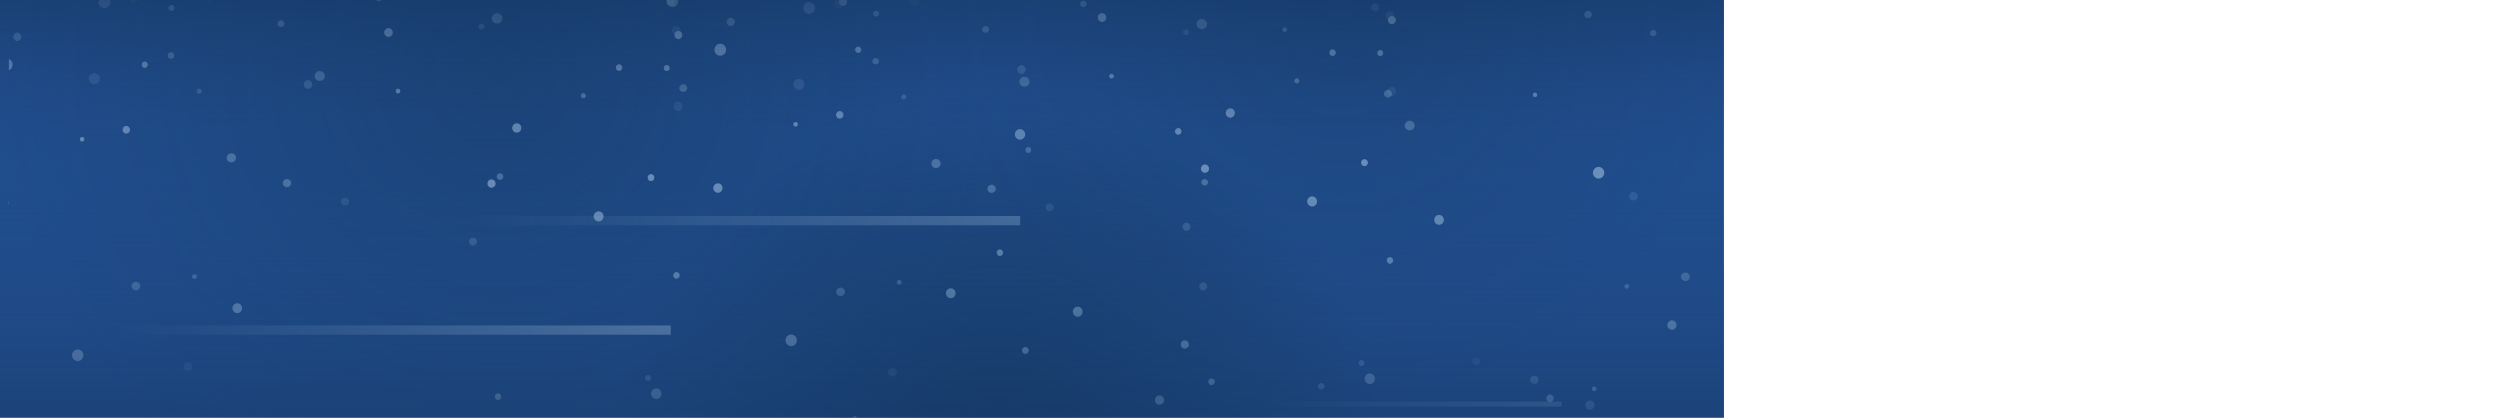 <?xml version="1.0" encoding="UTF-8" standalone="no"?>
<!-- Created with Inkscape (http://www.inkscape.org/) -->
<svg
   xmlns:dc="http://purl.org/dc/elements/1.1/"
   xmlns:cc="http://creativecommons.org/ns#"
   xmlns:rdf="http://www.w3.org/1999/02/22-rdf-syntax-ns#"
   xmlns:svg="http://www.w3.org/2000/svg"
   xmlns="http://www.w3.org/2000/svg"
   xmlns:xlink="http://www.w3.org/1999/xlink"
   xmlns:sodipodi="http://sodipodi.sourceforge.net/DTD/sodipodi-0.dtd"
   xmlns:inkscape="http://www.inkscape.org/namespaces/inkscape"
   width="808"
   height="135"
   id="svg15175"
   sodipodi:version="0.32"
   inkscape:version="0.46"
   version="1.0"
   sodipodi:docbase="/home/centos/artwork/trunk/Main/svg/templates"
   sodipodi:docname="header-bg.svg"
   inkscape:output_extension="org.inkscape.output.svg.inkscape">
  <defs
     id="defs15177">
    <linearGradient
       id="linearGradient15964">
      <stop
         style="stop-color:#15345e;stop-opacity:1;"
         offset="0"
         id="stop15966" />
      <stop
         style="stop-color:#204d8c;stop-opacity:0;"
         offset="1"
         id="stop15968" />
    </linearGradient>
    <pattern
       inkscape:collect="always"
       xlink:href="#pattern5264"
       id="pattern29813"
       patternTransform="translate(-311.665,-21.438)" />
    <pattern
       inkscape:collect="always"
       xlink:href="#pattern5264"
       id="pattern29811"
       patternTransform="translate(248.335,-21.438)" />
    <pattern
       inkscape:collect="always"
       xlink:href="#pattern3425"
       id="pattern5264"
       patternTransform="translate(-31.665,154.248)" />
    <linearGradient
       inkscape:collect="always"
       id="linearGradient6617">
      <stop
         style="stop-color:#b9d7f2;stop-opacity:1;"
         offset="0"
         id="stop6619" />
      <stop
         style="stop-color:#b9d7f2;stop-opacity:0;"
         offset="1"
         id="stop6621" />
    </linearGradient>
    <linearGradient
       id="linearGradient11002">
      <stop
         style="stop-color:#0d2c48;stop-opacity:1;"
         offset="0"
         id="stop11004" />
      <stop
         style="stop-color:#0d2c48;stop-opacity:0;"
         offset="1"
         id="stop11006" />
    </linearGradient>
    <filter
       x="-1.816"
       width="4.632"
       y="-1.816"
       height="4.632"
       id="filter10705">
      <feGaussianBlur
         stdDeviation="1.629"
         id="feGaussianBlur10707" />
    </filter>
    <filter
       x="-2.032"
       width="5.064"
       y="-2.032"
       height="5.064"
       id="filter10697">
      <feGaussianBlur
         stdDeviation="1.823"
         id="feGaussianBlur10699" />
    </filter>
    <filter
       x="-1.739"
       width="4.478"
       y="-1.739"
       height="4.478"
       id="filter10689">
      <feGaussianBlur
         stdDeviation="1.56"
         id="feGaussianBlur10691" />
    </filter>
    <filter
       x="-2.288"
       width="5.576"
       y="-2.288"
       height="5.576"
       id="filter10679">
      <feGaussianBlur
         stdDeviation="2.052"
         id="feGaussianBlur10681" />
    </filter>
    <filter
       x="-0.31"
       width="1.62"
       y="-0.31"
       height="1.62"
       id="filter10673">
      <feGaussianBlur
         stdDeviation="0.278"
         id="feGaussianBlur10675" />
    </filter>
    <filter
       x="-1.718"
       width="4.437"
       y="-1.718"
       height="4.437"
       id="filter10663">
      <feGaussianBlur
         stdDeviation="1.541"
         id="feGaussianBlur10665" />
    </filter>
    <filter
       x="-0.846"
       width="2.691"
       y="-0.846"
       height="2.691"
       id="filter10653">
      <feGaussianBlur
         stdDeviation="0.758"
         id="feGaussianBlur10655" />
    </filter>
    <filter
       x="-0.214"
       width="1.427"
       y="-0.214"
       height="1.427"
       id="filter10643">
      <feGaussianBlur
         stdDeviation="0.192"
         id="feGaussianBlur10645" />
    </filter>
    <filter
       x="-0.196"
       width="1.392"
       y="-0.196"
       height="1.392"
       id="filter10637">
      <feGaussianBlur
         stdDeviation="0.176"
         id="feGaussianBlur10639" />
    </filter>
    <filter
       x="-1.205"
       width="3.41"
       y="-1.205"
       height="3.41"
       id="filter10631">
      <feGaussianBlur
         stdDeviation="1.081"
         id="feGaussianBlur10633" />
    </filter>
    <filter
       x="-1.414"
       width="3.829"
       y="-1.414"
       height="3.829"
       id="filter10625">
      <feGaussianBlur
         stdDeviation="1.269"
         id="feGaussianBlur10627" />
    </filter>
    <filter
       x="-0.736"
       width="2.473"
       y="-0.736"
       height="2.473"
       id="filter10619">
      <feGaussianBlur
         stdDeviation="0.66"
         id="feGaussianBlur10621" />
    </filter>
    <filter
       x="-2.15"
       width="5.3"
       y="-2.15"
       height="5.3"
       id="filter10613">
      <feGaussianBlur
         stdDeviation="1.928"
         id="feGaussianBlur10615" />
    </filter>
    <filter
       x="-0.172"
       width="1.344"
       y="-0.172"
       height="1.344"
       id="filter10607">
      <feGaussianBlur
         stdDeviation="0.154"
         id="feGaussianBlur10609" />
    </filter>
    <filter
       x="-2.261"
       width="5.522"
       y="-2.261"
       height="5.522"
       id="filter10601">
      <feGaussianBlur
         stdDeviation="2.028"
         id="feGaussianBlur10603" />
    </filter>
    <filter
       x="-2.385"
       width="5.771"
       y="-2.385"
       height="5.771"
       id="filter10595">
      <feGaussianBlur
         stdDeviation="2.14"
         id="feGaussianBlur10597" />
    </filter>
    <filter
       x="-0.991"
       width="2.983"
       y="-0.991"
       height="2.983"
       id="filter10589">
      <feGaussianBlur
         stdDeviation="0.889"
         id="feGaussianBlur10591" />
    </filter>
    <filter
       x="-2.349"
       width="5.698"
       y="-2.349"
       height="5.698"
       id="filter10583">
      <feGaussianBlur
         stdDeviation="2.107"
         id="feGaussianBlur10585" />
    </filter>
    <filter
       x="-1.515"
       width="4.03"
       y="-1.515"
       height="4.03"
       id="filter10577">
      <feGaussianBlur
         stdDeviation="1.359"
         id="feGaussianBlur10579" />
    </filter>
    <filter
       x="-0.722"
       width="2.445"
       y="-0.722"
       height="2.445"
       id="filter10571">
      <feGaussianBlur
         stdDeviation="0.648"
         id="feGaussianBlur10573" />
    </filter>
    <pattern
       inkscape:collect="always"
       xlink:href="#pattern11503"
       id="pattern3425"
       patternTransform="translate(299.261,-343.878)" />
    <pattern
       inkscape:collect="always"
       xlink:href="#pattern11137"
       id="pattern11503"
       patternTransform="translate(-31.665,-21.438)" />
    <pattern
       inkscape:collect="always"
       xlink:href="#pattern10606"
       id="pattern11137"
       patternTransform="translate(-21.765,-21.438)" />
    <pattern
       inkscape:collect="always"
       xlink:href="#pattern10482"
       id="pattern10606"
       patternTransform="translate(4.235,215.148)" />
    <pattern
       patternUnits="userSpaceOnUse"
       width="420"
       height="300"
       patternTransform="translate(29.235,114.148)"
       id="pattern10482">
      <image
         xlink:href="=BGFILE="
         sodipodi:absref="=BGFILE="
         width="420"
         height="300"
         id="image10478"
         x="0"
         y="0" />
    </pattern>
    <radialGradient
       inkscape:collect="always"
       xlink:href="#linearGradient11002"
       id="radialGradient23049"
       gradientUnits="userSpaceOnUse"
       cx="658.856"
       cy="1296.416"
       fx="658.856"
       fy="1296.416"
       r="190.78" />
    <radialGradient
       inkscape:collect="always"
       xlink:href="#linearGradient11002"
       id="radialGradient23055"
       gradientUnits="userSpaceOnUse"
       cx="658.856"
       cy="1296.416"
       fx="658.856"
       fy="1296.416"
       r="190.78" />
    <radialGradient
       inkscape:collect="always"
       xlink:href="#linearGradient11002"
       id="radialGradient23059"
       gradientUnits="userSpaceOnUse"
       cx="658.856"
       cy="1296.416"
       fx="658.856"
       fy="1296.416"
       r="190.78" />
    <clipPath
       clipPathUnits="userSpaceOnUse"
       id="clipPath14385">
      <rect
         transform="matrix(0,-1,1,0,0,0)"
         style="fill:#204d8c;fill-opacity:1;stroke:none;stroke-width:5;stroke-miterlimit:4;stroke-dasharray:none;stroke-opacity:1"
         id="rect14387"
         width="1091.726"
         height="360.958"
         x="-1725.23"
         y="172.924"
         inkscape:export-xdpi="90"
         inkscape:export-ydpi="90"
         ry="0"
         inkscape:label="#rect7938" />
    </clipPath>
    <clipPath
       clipPathUnits="userSpaceOnUse"
       id="clipPath14393">
      <rect
         style="fill:#204d8c;fill-opacity:1;stroke:none;stroke-width:5;stroke-miterlimit:4;stroke-dasharray:none;stroke-opacity:1"
         id="rect14395"
         width="1091.726"
         height="360.958"
         x="-494.515"
         y="1135.984"
         inkscape:export-xdpi="90"
         inkscape:export-ydpi="90"
         ry="0"
         inkscape:label="#rect7938" />
    </clipPath>
    <clipPath
       clipPathUnits="userSpaceOnUse"
       id="clipPath14397">
      <rect
         transform="matrix(0,1,-1,0,0,0)"
         style="fill:#204d8c;fill-opacity:1;stroke:none;stroke-width:5;stroke-miterlimit:4;stroke-dasharray:none;stroke-opacity:1"
         id="rect14399"
         width="1091.726"
         height="360.958"
         x="1122.306"
         y="-533.481"
         inkscape:export-xdpi="90"
         inkscape:export-ydpi="90"
         ry="0"
         inkscape:label="#rect7938" />
    </clipPath>
    <clipPath
       clipPathUnits="userSpaceOnUse"
       id="clipPath14401">
      <rect
         transform="scale(-1,1)"
         style="fill:#204d8c;fill-opacity:1;stroke:none;stroke-width:5;stroke-miterlimit:4;stroke-dasharray:none;stroke-opacity:1"
         id="rect14403"
         width="842.404"
         height="278.525"
         x="-853.891"
         y="1289.726"
         inkscape:export-xdpi="90"
         inkscape:export-ydpi="90"
         ry="0"
         inkscape:label="#rect7938" />
    </clipPath>
    <clipPath
       clipPathUnits="userSpaceOnUse"
       id="clipPath14405">
      <rect
         transform="scale(-1,1)"
         style="fill:#204d8c;fill-opacity:1;stroke:none;stroke-width:5;stroke-miterlimit:4;stroke-dasharray:none;stroke-opacity:1"
         id="rect14407"
         width="842.404"
         height="278.525"
         x="-1020.13"
         y="1060.012"
         inkscape:export-xdpi="90"
         inkscape:export-ydpi="90"
         ry="0"
         inkscape:label="#rect7938" />
    </clipPath>
    <clipPath
       clipPathUnits="userSpaceOnUse"
       id="clipPath14409">
      <rect
         transform="scale(-1,1)"
         style="fill:#204d8c;fill-opacity:1;stroke:none;stroke-width:5;stroke-miterlimit:4;stroke-dasharray:none;stroke-opacity:1"
         id="rect14411"
         width="661.889"
         height="218.841"
         x="-1133.309"
         y="1268.355"
         inkscape:export-xdpi="90"
         inkscape:export-ydpi="90"
         ry="0"
         inkscape:label="#rect7938" />
    </clipPath>
    <clipPath
       clipPathUnits="userSpaceOnUse"
       id="clipPath14413">
      <rect
         style="fill:#204d8c;fill-opacity:1;stroke:none;stroke-width:5;stroke-miterlimit:4;stroke-dasharray:none;stroke-opacity:1"
         id="rect14415"
         width="560"
         height="185.153"
         x="-562.828"
         y="-0.586"
         inkscape:export-xdpi="90"
         inkscape:export-ydpi="90"
         ry="0"
         inkscape:label="#rect7938" />
    </clipPath>
    <linearGradient
       inkscape:collect="always"
       xlink:href="#linearGradient15964"
       id="linearGradient15970"
       x1="-401.608"
       y1="-0.433"
       x2="-401.608"
       y2="184.567"
       gradientUnits="userSpaceOnUse" />
    <linearGradient
       inkscape:collect="always"
       xlink:href="#linearGradient15964"
       id="linearGradient15974"
       gradientUnits="userSpaceOnUse"
       x1="-401.608"
       y1="-0.433"
       x2="-401.608"
       y2="184.567" />
    <linearGradient
       inkscape:collect="always"
       xlink:href="#linearGradient6617"
       id="linearGradient17471"
       x1="142.343"
       y1="71.314"
       x2="323.225"
       y2="71.314"
       gradientUnits="userSpaceOnUse"
       gradientTransform="matrix(-1,0,0,1,473.569,0)" />
    <linearGradient
       inkscape:collect="always"
       xlink:href="#linearGradient6617"
       id="linearGradient17475"
       gradientUnits="userSpaceOnUse"
       gradientTransform="matrix(-0.539,0,0,0.539,582.172,92.195)"
       x1="142.343"
       y1="71.314"
       x2="323.225"
       y2="71.314" />
    <linearGradient
       inkscape:collect="always"
       xlink:href="#linearGradient6617"
       id="linearGradient17480"
       gradientUnits="userSpaceOnUse"
       gradientTransform="matrix(-1,0,0,1,360.627,35.373)"
       x1="142.343"
       y1="71.314"
       x2="323.225"
       y2="71.314" />
  </defs>
  <sodipodi:namedview
     id="base"
     pagecolor="#ffffff"
     bordercolor="#666666"
     borderopacity="1.0"
     inkscape:pageopacity="0.0"
     inkscape:pageshadow="2"
     inkscape:zoom="0.45535714"
     inkscape:cx="256.70109"
     inkscape:cy="116.59632"
     inkscape:document-units="px"
     inkscape:current-layer="layer1"
     inkscape:window-width="858"
     inkscape:window-height="712"
     inkscape:window-x="103"
     inkscape:window-y="25"
     showguides="false"
     inkscape:guide-bbox="true"
     showgrid="false">
    <sodipodi:guide
       orientation="horizontal"
       position="8.038"
       id="guide12910" />
    <sodipodi:guide
       orientation="vertical"
       position="449.767,-123.197"
       id="guide12848" />
    <sodipodi:guide
       orientation="1,0"
       position="279,60"
       id="guide4149" />
    <sodipodi:guide
       orientation="0,1"
       position="145,134"
       id="guide5079" />
    <sodipodi:guide
       orientation="1,0"
       position="-1,100"
       id="guide5081" />
  </sodipodi:namedview>
  <g
     inkscape:label="Layer 1"
     inkscape:groupmode="layer"
     id="layer1">
    <rect
       inkscape:label="#rect7938"
       ry="0"
       inkscape:export-ydpi="90"
       inkscape:export-xdpi="90"
       y="-0.433"
       x="-560"
       height="185"
       width="560"
       id="CENTOSARTWORK"
       style="fill:#204d8c;fill-opacity:1;stroke:none;stroke-width:5;stroke-miterlimit:4;stroke-dasharray:none;stroke-opacity:1"
       transform="matrix(-1,0,0,1,-2.828,0)"
       clip-path="url(#clipPath14413)" />
    <rect
       style="fill:url(#pattern29813);fill-opacity:1;fill-rule:nonzero;stroke:none;stroke-width:20;stroke-linecap:butt;stroke-linejoin:miter;marker:none;marker-start:none;marker-mid:none;marker-end:none;stroke-miterlimit:4;stroke-dasharray:none;stroke-dashoffset:0;stroke-opacity:1;visibility:visible;display:inline;overflow:visible;enable-background:accumulate"
       id="rect9693"
       width="280"
       height="185.153"
       x="-280"
       y="-0.586"
       inkscape:label="#rect9693"
       transform="scale(-1,1)" />
    <rect
       inkscape:label="#rect9693"
       y="-0.586"
       x="280"
       height="185.153"
       width="280"
       id="rect29809"
       style="fill:url(#pattern29811);fill-opacity:1;fill-rule:nonzero;stroke:none;stroke-width:20;stroke-linecap:butt;stroke-linejoin:miter;marker:none;marker-start:none;marker-mid:none;marker-end:none;stroke-miterlimit:4;stroke-dasharray:none;stroke-dashoffset:0;stroke-opacity:1;visibility:visible;display:inline;overflow:visible;enable-background:accumulate" />
    <path
       sodipodi:type="arc"
       style="opacity:0.3;fill:url(#radialGradient23049);fill-opacity:1;stroke:none;stroke-width:0.567;stroke-linecap:square;stroke-miterlimit:4;stroke-dasharray:none;stroke-dashoffset:0;stroke-opacity:1"
       id="path11000"
       sodipodi:cx="658.85614"
       sodipodi:cy="1296.416"
       sodipodi:rx="190.77989"
       sodipodi:ry="190.77989"
       d="M 849.636,1296.416 A 190.78,190.78 0 1 1 468.076,1296.416 A 190.78,190.78 0 1 1 849.636,1296.416 z"
       transform="matrix(0.846,0,0,0.846,-396.022,-1073.695)"
       clip-path="url(#clipPath14409)" />
    <path
       clip-path="url(#clipPath14405)"
       transform="matrix(0.665,0,0,0.665,-115.317,-705.244)"
       d="M 849.636,1296.416 A 190.78,190.78 0 1 1 468.076,1296.416 A 190.78,190.78 0 1 1 849.636,1296.416 z"
       sodipodi:ry="190.77989"
       sodipodi:rx="190.77989"
       sodipodi:cy="1296.416"
       sodipodi:cx="658.85614"
       id="path23053"
       style="opacity:0.787;fill:url(#radialGradient23055);fill-opacity:1;stroke:none;stroke-width:0.567;stroke-linecap:square;stroke-miterlimit:4;stroke-dasharray:none;stroke-dashoffset:0;stroke-opacity:1"
       sodipodi:type="arc" />
    <path
       sodipodi:type="arc"
       style="opacity:0.2;fill:url(#radialGradient23059);fill-opacity:1;stroke:none;stroke-width:0.567;stroke-linecap:square;stroke-miterlimit:4;stroke-dasharray:none;stroke-dashoffset:0;stroke-opacity:1"
       id="path23057"
       sodipodi:cx="658.85614"
       sodipodi:cy="1296.416"
       sodipodi:rx="190.77989"
       sodipodi:ry="190.77989"
       d="M 849.636,1296.416 A 190.78,190.78 0 1 1 468.076,1296.416 A 190.78,190.78 0 1 1 849.636,1296.416 z"
       transform="matrix(0.665,0,0,0.665,-4.807,-857.949)"
       clip-path="url(#clipPath14401)" />
    <g
       style="opacity:0.3"
       transform="matrix(3.072,0,0,3.072,-423.925,-184.014)"
       id="g29815" />
    <g
       transform="matrix(0,-0.513,-0.513,0,1138.515,273.062)"
       id="g14684"
       style="opacity:0.3;display:inline"
       clip-path="url(#clipPath14397)">
      <path
         sodipodi:type="arc"
         style="opacity:1;fill:#b9d7f2;fill-opacity:1;stroke:#b9d7f2;stroke-width:5;stroke-linecap:square;stroke-miterlimit:4;stroke-dasharray:none;stroke-dashoffset:0;stroke-opacity:1;display:inline"
         id="path14686"
         sodipodi:cx="166.8772"
         sodipodi:cy="1190.932"
         sodipodi:rx="16.970562"
         sodipodi:ry="14.142136"
         d="M 183.848,1190.932 A 16.971,14.142 0 1 1 149.907,1190.932 A 16.971,14.142 0 1 1 183.848,1190.932 z"
         transform="matrix(0.127,0,0,0.152,154.084,978.052)"
         inkscape:tile-cx="175.2513"
         inkscape:tile-cy="1239.3277"
         inkscape:tile-w="4.3052449"
         inkscape:tile-h="4.3052451"
         inkscape:tile-x0="173.09868"
         inkscape:tile-y0="1237.1751" />
      <use
         height="1536"
         width="2048"
         x="0"
         y="0"
         inkscape:tiled-clone-of="#path8625"
         xlink:href="#path8625"
         transform="matrix(1.059,0,0,1.059,-8.985,-71.368)"
         id="use14688"
         style="opacity:0.221;filter:url(#filter10571)" />
      <use
         height="1536"
         width="2048"
         x="0"
         y="0"
         inkscape:tiled-clone-of="#path8625"
         xlink:href="#path8625"
         transform="matrix(1.469,0,0,1.469,-78.411,-564.993)"
         id="use14690"
         style="opacity:0.714;filter:url(#filter10577)" />
      <use
         height="1536"
         width="2048"
         x="0"
         y="0"
         inkscape:tiled-clone-of="#path8625"
         xlink:href="#path8625"
         transform="matrix(1.137,0,0,1.137,-23.896,-113.866)"
         id="use14692"
         style="opacity:0.217;filter:url(#filter10583)" />
      <use
         height="1536"
         width="2048"
         x="0"
         y="0"
         inkscape:tiled-clone-of="#path8625"
         xlink:href="#path8625"
         transform="matrix(0.807,0,0,0.807,35.032,375.135)"
         id="use14694"
         style="filter:url(#filter10589)" />
      <use
         height="1536"
         width="2048"
         x="0"
         y="0"
         inkscape:tiled-clone-of="#path8625"
         xlink:href="#path8625"
         transform="matrix(0.993,0,0,0.993,4.639,343.292)"
         id="use14696"
         style="opacity:0.486;filter:url(#filter10595)" />
      <use
         height="1536"
         width="2048"
         x="0"
         y="0"
         inkscape:tiled-clone-of="#path8625"
         xlink:href="#path8625"
         transform="matrix(0.741,0,0,0.741,52.745,321.009)"
         id="use14698"
         style="opacity:0.943;filter:url(#filter10601)" />
      <use
         height="1536"
         width="2048"
         x="0"
         y="0"
         inkscape:tiled-clone-of="#path8625"
         xlink:href="#path8625"
         transform="matrix(0.805,0,0,0.805,71.531,246.538)"
         id="use14700"
         style="filter:url(#filter10607)" />
      <use
         height="1536"
         width="2048"
         x="0"
         y="0"
         inkscape:tiled-clone-of="#path8625"
         xlink:href="#path8625"
         transform="matrix(0.848,0,0,0.848,43.887,266.004)"
         id="use14702"
         style="filter:url(#filter10613)" />
      <use
         height="1536"
         width="2048"
         x="0"
         y="0"
         inkscape:tiled-clone-of="#path8625"
         xlink:href="#path8625"
         transform="matrix(0.73,0,0,0.73,66.463,529.093)"
         id="use14704"
         style="opacity:0.547;filter:url(#filter10619)" />
      <use
         height="1536"
         width="2048"
         x="0"
         y="0"
         inkscape:tiled-clone-of="#path8625"
         xlink:href="#path8625"
         transform="matrix(1.307,0,0,1.307,-39.886,-129.855)"
         id="use14706"
         style="opacity:0.915;filter:url(#filter10625)" />
      <use
         height="1536"
         width="2048"
         x="0"
         y="0"
         inkscape:tiled-clone-of="#path8625"
         xlink:href="#path8625"
         transform="matrix(1.375,0,0,1.375,-13.83,-462.467)"
         id="use14708"
         style="opacity:0.484;filter:url(#filter10631)" />
      <use
         height="1536"
         width="2048"
         x="0"
         y="0"
         inkscape:tiled-clone-of="#path8625"
         xlink:href="#path8625"
         transform="matrix(0.624,0,0,0.624,125.755,474.086)"
         id="use14710"
         style="opacity:0.723;filter:url(#filter10637)" />
      <use
         height="1536"
         width="2048"
         x="0"
         y="0"
         inkscape:tiled-clone-of="#path8625"
         xlink:href="#path8625"
         transform="matrix(1.154,0,0,1.154,74.814,-119.946)"
         id="use14712"
         style="filter:url(#filter10643)" />
      <use
         height="1536"
         width="2048"
         x="0"
         y="0"
         inkscape:tiled-clone-of="#path8625"
         xlink:href="#path8625"
         transform="matrix(1.247,0,0,1.247,6.947,-172.03)"
         id="use14714" />
      <use
         height="1536"
         width="2048"
         style="opacity:0.825"
         x="0"
         y="0"
         inkscape:tiled-clone-of="#path8625"
         xlink:href="#path8625"
         transform="matrix(0.967,0,0,0.967,63.634,381.497)"
         id="use14716" />
      <use
         height="1536"
         width="2048"
         x="0"
         y="0"
         inkscape:tiled-clone-of="#path8625"
         xlink:href="#path8625"
         transform="matrix(0.581,0,0,0.581,250.062,520.984)"
         id="use14718"
         style="filter:url(#filter10653)" />
      <use
         height="1536"
         width="2048"
         style="opacity:0.537"
         x="0"
         y="0"
         inkscape:tiled-clone-of="#path8625"
         xlink:href="#path8625"
         transform="matrix(1.079,0,0,1.079,168.776,-93.151)"
         id="use14720" />
      <use
         height="1536"
         width="2048"
         style="opacity:0.975"
         x="0"
         y="0"
         inkscape:tiled-clone-of="#path8625"
         xlink:href="#path8625"
         transform="matrix(1.028,0,0,1.028,112.826,61.135)"
         id="use14722" />
      <use
         height="1536"
         width="2048"
         x="0"
         y="0"
         inkscape:tiled-clone-of="#path8625"
         xlink:href="#path8625"
         transform="matrix(0.991,0,0,0.991,130.925,140.612)"
         id="use14724"
         style="opacity:0.386;filter:url(#filter10663)" />
      <use
         height="1536"
         width="2048"
         x="0"
         y="0"
         inkscape:tiled-clone-of="#path8625"
         xlink:href="#path8625"
         transform="matrix(0.812,0,0,0.812,146.563,445.74)"
         id="use14726" />
      <use
         height="1536"
         width="2048"
         style="opacity:0.577"
         x="0"
         y="0"
         inkscape:tiled-clone-of="#path8625"
         xlink:href="#path8625"
         transform="matrix(0.774,0,0,0.774,375.801,280.634)"
         id="use14728" />
      <use
         height="1536"
         width="2048"
         x="0"
         y="0"
         inkscape:tiled-clone-of="#path8625"
         xlink:href="#path8625"
         transform="matrix(1.064,0,0,1.064,222.146,-43.03)"
         id="use14730"
         style="opacity:0.421;filter:url(#filter10673)" />
      <use
         height="1536"
         width="2048"
         x="0"
         y="0"
         inkscape:tiled-clone-of="#path8625"
         xlink:href="#path8625"
         transform="matrix(0.93,0,0,0.93,360.105,140.852)"
         id="use14732"
         style="filter:url(#filter10679)" />
      <use
         height="1536"
         width="2048"
         x="0"
         y="0"
         inkscape:tiled-clone-of="#path8625"
         xlink:href="#path8625"
         transform="matrix(1.222,0,0,1.222,238.998,-85.204)"
         id="use14734" />
      <use
         height="1536"
         width="2048"
         style="opacity:0.849"
         x="0"
         y="0"
         inkscape:tiled-clone-of="#path8625"
         xlink:href="#path8625"
         transform="matrix(0.555,0,0,0.555,416.364,766.667)"
         id="use14736" />
      <use
         height="1536"
         width="2048"
         x="0"
         y="0"
         inkscape:tiled-clone-of="#path8625"
         xlink:href="#path8625"
         transform="matrix(1.019,0,0,1.019,413.172,-20.878)"
         id="use14738"
         style="opacity:0.555;filter:url(#filter10689)" />
      <use
         height="1536"
         width="2048"
         style="opacity:0.668"
         x="0"
         y="0"
         inkscape:tiled-clone-of="#path8625"
         xlink:href="#path8625"
         transform="matrix(0.56,0,0,0.56,452.785,575.659)"
         id="use14740" />
      <use
         height="1536"
         width="2048"
         x="0"
         y="0"
         inkscape:tiled-clone-of="#path8625"
         xlink:href="#path8625"
         transform="matrix(1.478,0,0,1.478,339.334,-535.359)"
         id="use14742"
         style="filter:url(#filter10697)" />
      <use
         height="1536"
         width="2048"
         x="0"
         y="0"
         inkscape:tiled-clone-of="#path8625"
         xlink:href="#path8625"
         transform="matrix(1.163,0,0,1.163,396.052,-83.106)"
         id="use14744" />
      <use
         height="1536"
         width="2048"
         x="0"
         y="0"
         inkscape:tiled-clone-of="#path8625"
         xlink:href="#path8625"
         transform="matrix(1.436,0,0,1.436,302.001,-303.569)"
         id="use14746"
         style="filter:url(#filter10705)" />
    </g>
    <g
       style="opacity:0.5;display:inline"
       id="g10709"
       transform="matrix(0.513,0,0,-0.513,232.617,753.956)">
      <path
         inkscape:tile-y0="1237.1751"
         inkscape:tile-x0="173.09868"
         inkscape:tile-h="4.3052451"
         inkscape:tile-w="4.3052449"
         inkscape:tile-cy="1239.3277"
         inkscape:tile-cx="175.2513"
         transform="matrix(0.127,0,0,0.152,154.084,978.052)"
         d="M 183.848,1190.932 A 16.971,14.142 0 1 1 149.907,1190.932 A 16.971,14.142 0 1 1 183.848,1190.932 z"
         sodipodi:ry="14.142136"
         sodipodi:rx="16.970562"
         sodipodi:cy="1190.932"
         sodipodi:cx="166.8772"
         id="path8625"
         style="opacity:1;fill:#b9d7f2;fill-opacity:1;stroke:#b9d7f2;stroke-width:5;stroke-linecap:square;stroke-miterlimit:4;stroke-dasharray:none;stroke-dashoffset:0;stroke-opacity:1;display:inline"
         sodipodi:type="arc" />
      <use
         style="opacity:0.221;filter:url(#filter10571)"
         id="use10569"
         transform="matrix(1.059,0,0,1.059,-8.985,-71.368)"
         xlink:href="#path8625"
         inkscape:tiled-clone-of="#path8625"
         y="0"
         x="0"
         width="2048"
         height="1536" />
      <use
         style="opacity:0.714;filter:url(#filter10577)"
         id="use10575"
         transform="matrix(1.469,0,0,1.469,-78.411,-564.993)"
         xlink:href="#path8625"
         inkscape:tiled-clone-of="#path8625"
         y="0"
         x="0"
         width="2048"
         height="1536" />
      <use
         style="opacity:0.217;filter:url(#filter10583)"
         id="use10581"
         transform="matrix(1.137,0,0,1.137,-23.896,-113.866)"
         xlink:href="#path8625"
         inkscape:tiled-clone-of="#path8625"
         y="0"
         x="0"
         width="2048"
         height="1536" />
      <use
         style="filter:url(#filter10589)"
         id="use10587"
         transform="matrix(0.807,0,0,0.807,35.032,375.135)"
         xlink:href="#path8625"
         inkscape:tiled-clone-of="#path8625"
         y="0"
         x="0"
         width="2048"
         height="1536" />
      <use
         style="opacity:0.486;filter:url(#filter10595)"
         id="use10593"
         transform="matrix(0.993,0,0,0.993,4.639,343.292)"
         xlink:href="#path8625"
         inkscape:tiled-clone-of="#path8625"
         y="0"
         x="0"
         width="2048"
         height="1536" />
      <use
         style="opacity:0.943;filter:url(#filter10601)"
         id="use10599"
         transform="matrix(0.741,0,0,0.741,52.745,321.009)"
         xlink:href="#path8625"
         inkscape:tiled-clone-of="#path8625"
         y="0"
         x="0"
         width="2048"
         height="1536" />
      <use
         style="filter:url(#filter10607)"
         id="use10605"
         transform="matrix(0.805,0,0,0.805,71.531,246.538)"
         xlink:href="#path8625"
         inkscape:tiled-clone-of="#path8625"
         y="0"
         x="0"
         width="2048"
         height="1536" />
      <use
         style="filter:url(#filter10613)"
         id="use10611"
         transform="matrix(0.848,0,0,0.848,43.887,266.004)"
         xlink:href="#path8625"
         inkscape:tiled-clone-of="#path8625"
         y="0"
         x="0"
         width="2048"
         height="1536" />
      <use
         style="opacity:0.547;filter:url(#filter10619)"
         id="use10617"
         transform="matrix(0.73,0,0,0.73,66.463,529.093)"
         xlink:href="#path8625"
         inkscape:tiled-clone-of="#path8625"
         y="0"
         x="0"
         width="2048"
         height="1536" />
      <use
         style="opacity:0.915;filter:url(#filter10625)"
         id="use10623"
         transform="matrix(1.307,0,0,1.307,-39.886,-129.855)"
         xlink:href="#path8625"
         inkscape:tiled-clone-of="#path8625"
         y="0"
         x="0"
         width="2048"
         height="1536" />
      <use
         style="opacity:0.484;filter:url(#filter10631)"
         id="use10629"
         transform="matrix(1.375,0,0,1.375,-13.83,-462.467)"
         xlink:href="#path8625"
         inkscape:tiled-clone-of="#path8625"
         y="0"
         x="0"
         width="2048"
         height="1536" />
      <use
         style="opacity:0.723;filter:url(#filter10637)"
         id="use10635"
         transform="matrix(0.624,0,0,0.624,125.755,474.086)"
         xlink:href="#path8625"
         inkscape:tiled-clone-of="#path8625"
         y="0"
         x="0"
         width="2048"
         height="1536" />
      <use
         style="filter:url(#filter10643)"
         id="use10641"
         transform="matrix(1.154,0,0,1.154,74.814,-119.946)"
         xlink:href="#path8625"
         inkscape:tiled-clone-of="#path8625"
         y="0"
         x="0"
         width="2048"
         height="1536" />
      <use
         id="use10647"
         transform="matrix(1.247,0,0,1.247,6.947,-172.03)"
         xlink:href="#path8625"
         inkscape:tiled-clone-of="#path8625"
         y="0"
         x="0"
         width="2048"
         height="1536" />
      <use
         id="use10649"
         transform="matrix(0.967,0,0,0.967,63.634,381.497)"
         xlink:href="#path8625"
         inkscape:tiled-clone-of="#path8625"
         y="0"
         x="0"
         style="opacity:0.825"
         width="2048"
         height="1536" />
      <use
         style="filter:url(#filter10653)"
         id="use10651"
         transform="matrix(0.581,0,0,0.581,250.062,520.984)"
         xlink:href="#path8625"
         inkscape:tiled-clone-of="#path8625"
         y="0"
         x="0"
         width="2048"
         height="1536" />
      <use
         id="use10657"
         transform="matrix(1.079,0,0,1.079,168.776,-93.151)"
         xlink:href="#path8625"
         inkscape:tiled-clone-of="#path8625"
         y="0"
         x="0"
         style="opacity:0.537"
         width="2048"
         height="1536" />
      <use
         id="use10659"
         transform="matrix(1.028,0,0,1.028,112.826,61.135)"
         xlink:href="#path8625"
         inkscape:tiled-clone-of="#path8625"
         y="0"
         x="0"
         style="opacity:0.975"
         width="2048"
         height="1536" />
      <use
         style="opacity:0.386;filter:url(#filter10663)"
         id="use10661"
         transform="matrix(0.991,0,0,0.991,130.925,140.612)"
         xlink:href="#path8625"
         inkscape:tiled-clone-of="#path8625"
         y="0"
         x="0"
         width="2048"
         height="1536" />
      <use
         id="use10667"
         transform="matrix(0.812,0,0,0.812,146.563,445.74)"
         xlink:href="#path8625"
         inkscape:tiled-clone-of="#path8625"
         y="0"
         x="0"
         width="2048"
         height="1536" />
      <use
         id="use10669"
         transform="matrix(0.774,0,0,0.774,375.801,280.634)"
         xlink:href="#path8625"
         inkscape:tiled-clone-of="#path8625"
         y="0"
         x="0"
         style="opacity:0.577"
         width="2048"
         height="1536" />
      <use
         style="opacity:0.421;filter:url(#filter10673)"
         id="use10671"
         transform="matrix(1.064,0,0,1.064,222.146,-43.03)"
         xlink:href="#path8625"
         inkscape:tiled-clone-of="#path8625"
         y="0"
         x="0"
         width="2048"
         height="1536" />
      <use
         style="filter:url(#filter10679)"
         id="use10677"
         transform="matrix(0.93,0,0,0.93,360.105,140.852)"
         xlink:href="#path8625"
         inkscape:tiled-clone-of="#path8625"
         y="0"
         x="0"
         width="2048"
         height="1536" />
      <use
         id="use10683"
         transform="matrix(1.222,0,0,1.222,238.998,-85.204)"
         xlink:href="#path8625"
         inkscape:tiled-clone-of="#path8625"
         y="0"
         x="0"
         width="2048"
         height="1536" />
      <use
         id="use10685"
         transform="matrix(0.555,0,0,0.555,416.364,766.667)"
         xlink:href="#path8625"
         inkscape:tiled-clone-of="#path8625"
         y="0"
         x="0"
         style="opacity:0.849"
         width="2048"
         height="1536" />
      <use
         style="opacity:0.555;filter:url(#filter10689)"
         id="use10687"
         transform="matrix(1.019,0,0,1.019,413.172,-20.878)"
         xlink:href="#path8625"
         inkscape:tiled-clone-of="#path8625"
         y="0"
         x="0"
         width="2048"
         height="1536" />
      <use
         id="use10693"
         transform="matrix(0.56,0,0,0.56,452.785,575.659)"
         xlink:href="#path8625"
         inkscape:tiled-clone-of="#path8625"
         y="0"
         x="0"
         style="opacity:0.668"
         width="2048"
         height="1536" />
      <use
         style="filter:url(#filter10697)"
         id="use10695"
         transform="matrix(1.478,0,0,1.478,339.334,-535.359)"
         xlink:href="#path8625"
         inkscape:tiled-clone-of="#path8625"
         y="0"
         x="0"
         width="2048"
         height="1536" />
      <use
         id="use10701"
         transform="matrix(1.163,0,0,1.163,396.052,-83.106)"
         xlink:href="#path8625"
         inkscape:tiled-clone-of="#path8625"
         y="0"
         x="0"
         width="2048"
         height="1536" />
      <use
         style="filter:url(#filter10705)"
         id="use10703"
         transform="matrix(1.436,0,0,1.436,302.001,-303.569)"
         xlink:href="#path8625"
         inkscape:tiled-clone-of="#path8625"
         y="0"
         x="0"
         width="2048"
         height="1536" />
    </g>
    <g
       style="opacity:0.5;display:inline"
       transform="matrix(-0.513,0,0,0.513,539.77,-588.116)"
       id="g10746">
      <path
         sodipodi:type="arc"
         style="opacity:1;fill:#b9d7f2;fill-opacity:1;stroke:#b9d7f2;stroke-width:5;stroke-linecap:square;stroke-miterlimit:4;stroke-dasharray:none;stroke-dashoffset:0;stroke-opacity:1;display:inline"
         id="path10748"
         sodipodi:cx="166.8772"
         sodipodi:cy="1190.932"
         sodipodi:rx="16.970562"
         sodipodi:ry="14.142136"
         d="M 183.848,1190.932 A 16.971,14.142 0 1 1 149.907,1190.932 A 16.971,14.142 0 1 1 183.848,1190.932 z"
         transform="matrix(0.127,0,0,0.152,154.084,978.052)"
         inkscape:tile-cx="175.2513"
         inkscape:tile-cy="1239.3277"
         inkscape:tile-w="4.3052449"
         inkscape:tile-h="4.3052451"
         inkscape:tile-x0="173.09868"
         inkscape:tile-y0="1237.1751" />
      <use
         height="1536"
         width="2048"
         x="0"
         y="0"
         inkscape:tiled-clone-of="#path8625"
         xlink:href="#path8625"
         transform="matrix(1.059,0,0,1.059,-8.985,-71.368)"
         id="use10750"
         style="opacity:0.221;filter:url(#filter10571)" />
      <use
         height="1536"
         width="2048"
         x="0"
         y="0"
         inkscape:tiled-clone-of="#path8625"
         xlink:href="#path8625"
         transform="matrix(1.469,0,0,1.469,-78.411,-564.993)"
         id="use10752"
         style="opacity:0.714;filter:url(#filter10577)" />
      <use
         height="1536"
         width="2048"
         x="0"
         y="0"
         inkscape:tiled-clone-of="#path8625"
         xlink:href="#path8625"
         transform="matrix(1.137,0,0,1.137,-23.896,-113.866)"
         id="use10754"
         style="opacity:0.217;filter:url(#filter10583)" />
      <use
         height="1536"
         width="2048"
         x="0"
         y="0"
         inkscape:tiled-clone-of="#path8625"
         xlink:href="#path8625"
         transform="matrix(0.807,0,0,0.807,35.032,375.135)"
         id="use10756"
         style="filter:url(#filter10589)" />
      <use
         height="1536"
         width="2048"
         x="0"
         y="0"
         inkscape:tiled-clone-of="#path8625"
         xlink:href="#path8625"
         transform="matrix(0.993,0,0,0.993,4.639,343.292)"
         id="use10758"
         style="opacity:0.486;filter:url(#filter10595)" />
      <use
         height="1536"
         width="2048"
         x="0"
         y="0"
         inkscape:tiled-clone-of="#path8625"
         xlink:href="#path8625"
         transform="matrix(0.741,0,0,0.741,52.745,321.009)"
         id="use10760"
         style="opacity:0.943;filter:url(#filter10601)" />
      <use
         height="1536"
         width="2048"
         x="0"
         y="0"
         inkscape:tiled-clone-of="#path8625"
         xlink:href="#path8625"
         transform="matrix(0.805,0,0,0.805,71.531,246.538)"
         id="use10762"
         style="filter:url(#filter10607)" />
      <use
         height="1536"
         width="2048"
         x="0"
         y="0"
         inkscape:tiled-clone-of="#path8625"
         xlink:href="#path8625"
         transform="matrix(0.848,0,0,0.848,43.887,266.004)"
         id="use10764"
         style="filter:url(#filter10613)" />
      <use
         height="1536"
         width="2048"
         x="0"
         y="0"
         inkscape:tiled-clone-of="#path8625"
         xlink:href="#path8625"
         transform="matrix(0.73,0,0,0.73,66.463,529.093)"
         id="use10766"
         style="opacity:0.547;filter:url(#filter10619)" />
      <use
         height="1536"
         width="2048"
         x="0"
         y="0"
         inkscape:tiled-clone-of="#path8625"
         xlink:href="#path8625"
         transform="matrix(1.307,0,0,1.307,-39.886,-129.855)"
         id="use10768"
         style="opacity:0.915;filter:url(#filter10625)" />
      <use
         height="1536"
         width="2048"
         x="0"
         y="0"
         inkscape:tiled-clone-of="#path8625"
         xlink:href="#path8625"
         transform="matrix(1.375,0,0,1.375,-13.83,-462.467)"
         id="use10770"
         style="opacity:0.484;filter:url(#filter10631)" />
      <use
         height="1536"
         width="2048"
         x="0"
         y="0"
         inkscape:tiled-clone-of="#path8625"
         xlink:href="#path8625"
         transform="matrix(0.624,0,0,0.624,125.755,474.086)"
         id="use10772"
         style="opacity:0.723;filter:url(#filter10637)" />
      <use
         height="1536"
         width="2048"
         x="0"
         y="0"
         inkscape:tiled-clone-of="#path8625"
         xlink:href="#path8625"
         transform="matrix(1.154,0,0,1.154,74.814,-119.946)"
         id="use10774"
         style="filter:url(#filter10643)" />
      <use
         height="1536"
         width="2048"
         x="0"
         y="0"
         inkscape:tiled-clone-of="#path8625"
         xlink:href="#path8625"
         transform="matrix(1.247,0,0,1.247,6.947,-172.03)"
         id="use10776" />
      <use
         height="1536"
         width="2048"
         style="opacity:0.825"
         x="0"
         y="0"
         inkscape:tiled-clone-of="#path8625"
         xlink:href="#path8625"
         transform="matrix(0.967,0,0,0.967,63.634,381.497)"
         id="use10778" />
      <use
         height="1536"
         width="2048"
         x="0"
         y="0"
         inkscape:tiled-clone-of="#path8625"
         xlink:href="#path8625"
         transform="matrix(0.581,0,0,0.581,250.062,520.984)"
         id="use10780"
         style="filter:url(#filter10653)" />
      <use
         height="1536"
         width="2048"
         style="opacity:0.537"
         x="0"
         y="0"
         inkscape:tiled-clone-of="#path8625"
         xlink:href="#path8625"
         transform="matrix(1.079,0,0,1.079,168.776,-93.151)"
         id="use10782" />
      <use
         height="1536"
         width="2048"
         style="opacity:0.975"
         x="0"
         y="0"
         inkscape:tiled-clone-of="#path8625"
         xlink:href="#path8625"
         transform="matrix(1.028,0,0,1.028,112.826,61.135)"
         id="use10784" />
      <use
         height="1536"
         width="2048"
         x="0"
         y="0"
         inkscape:tiled-clone-of="#path8625"
         xlink:href="#path8625"
         transform="matrix(0.991,0,0,0.991,130.925,140.612)"
         id="use10786"
         style="opacity:0.386;filter:url(#filter10663)" />
      <use
         height="1536"
         width="2048"
         x="0"
         y="0"
         inkscape:tiled-clone-of="#path8625"
         xlink:href="#path8625"
         transform="matrix(0.812,0,0,0.812,146.563,445.74)"
         id="use10788" />
      <use
         height="1536"
         width="2048"
         style="opacity:0.577"
         x="0"
         y="0"
         inkscape:tiled-clone-of="#path8625"
         xlink:href="#path8625"
         transform="matrix(0.774,0,0,0.774,375.801,280.634)"
         id="use10790" />
      <use
         height="1536"
         width="2048"
         x="0"
         y="0"
         inkscape:tiled-clone-of="#path8625"
         xlink:href="#path8625"
         transform="matrix(1.064,0,0,1.064,222.146,-43.03)"
         id="use10792"
         style="opacity:0.421;filter:url(#filter10673)" />
      <use
         height="1536"
         width="2048"
         x="0"
         y="0"
         inkscape:tiled-clone-of="#path8625"
         xlink:href="#path8625"
         transform="matrix(0.93,0,0,0.93,360.105,140.852)"
         id="use10794"
         style="filter:url(#filter10679)" />
      <use
         height="1536"
         width="2048"
         x="0"
         y="0"
         inkscape:tiled-clone-of="#path8625"
         xlink:href="#path8625"
         transform="matrix(1.222,0,0,1.222,238.998,-85.204)"
         id="use10796" />
      <use
         height="1536"
         width="2048"
         style="opacity:0.849"
         x="0"
         y="0"
         inkscape:tiled-clone-of="#path8625"
         xlink:href="#path8625"
         transform="matrix(0.555,0,0,0.555,416.364,766.667)"
         id="use10798" />
      <use
         height="1536"
         width="2048"
         x="0"
         y="0"
         inkscape:tiled-clone-of="#path8625"
         xlink:href="#path8625"
         transform="matrix(1.019,0,0,1.019,413.172,-20.878)"
         id="use10800"
         style="opacity:0.555;filter:url(#filter10689)" />
      <use
         height="1536"
         width="2048"
         style="opacity:0.668"
         x="0"
         y="0"
         inkscape:tiled-clone-of="#path8625"
         xlink:href="#path8625"
         transform="matrix(0.56,0,0,0.56,452.785,575.659)"
         id="use10802" />
      <use
         height="1536"
         width="2048"
         x="0"
         y="0"
         inkscape:tiled-clone-of="#path8625"
         xlink:href="#path8625"
         transform="matrix(1.478,0,0,1.478,339.334,-535.359)"
         id="use10804"
         style="filter:url(#filter10697)" />
      <use
         height="1536"
         width="2048"
         x="0"
         y="0"
         inkscape:tiled-clone-of="#path8625"
         xlink:href="#path8625"
         transform="matrix(1.163,0,0,1.163,396.052,-83.106)"
         id="use10806" />
      <use
         height="1536"
         width="2048"
         x="0"
         y="0"
         inkscape:tiled-clone-of="#path8625"
         xlink:href="#path8625"
         transform="matrix(1.436,0,0,1.436,302.001,-303.569)"
         id="use10808"
         style="filter:url(#filter10705)" />
    </g>
    <g
       style="opacity:0.5;display:inline"
       transform="matrix(-0.513,0,0,0.513,309.167,-583.288)"
       id="g14748"
       clip-path="url(#clipPath14393)">
      <path
         sodipodi:type="arc"
         style="opacity:1;fill:#b9d7f2;fill-opacity:1;stroke:#b9d7f2;stroke-width:5;stroke-linecap:square;stroke-miterlimit:4;stroke-dasharray:none;stroke-dashoffset:0;stroke-opacity:1;display:inline"
         id="path14750"
         sodipodi:cx="166.8772"
         sodipodi:cy="1190.932"
         sodipodi:rx="16.970562"
         sodipodi:ry="14.142136"
         d="M 183.848,1190.932 A 16.971,14.142 0 1 1 149.907,1190.932 A 16.971,14.142 0 1 1 183.848,1190.932 z"
         transform="matrix(0.127,0,0,0.152,154.084,978.052)"
         inkscape:tile-cx="175.2513"
         inkscape:tile-cy="1239.3277"
         inkscape:tile-w="4.3052449"
         inkscape:tile-h="4.3052451"
         inkscape:tile-x0="173.09868"
         inkscape:tile-y0="1237.1751" />
      <use
         height="1536"
         width="2048"
         x="0"
         y="0"
         inkscape:tiled-clone-of="#path8625"
         xlink:href="#path8625"
         transform="matrix(1.059,0,0,1.059,-8.985,-71.368)"
         id="use14752"
         style="opacity:0.221;filter:url(#filter10571)" />
      <use
         height="1536"
         width="2048"
         x="0"
         y="0"
         inkscape:tiled-clone-of="#path8625"
         xlink:href="#path8625"
         transform="matrix(1.469,0,0,1.469,-78.411,-564.993)"
         id="use14754"
         style="opacity:0.714;filter:url(#filter10577)" />
      <use
         height="1536"
         width="2048"
         x="0"
         y="0"
         inkscape:tiled-clone-of="#path8625"
         xlink:href="#path8625"
         transform="matrix(1.137,0,0,1.137,-23.896,-113.866)"
         id="use14756"
         style="opacity:0.217;filter:url(#filter10583)" />
      <use
         height="1536"
         width="2048"
         x="0"
         y="0"
         inkscape:tiled-clone-of="#path8625"
         xlink:href="#path8625"
         transform="matrix(0.807,0,0,0.807,35.032,375.135)"
         id="use14758"
         style="filter:url(#filter10589)" />
      <use
         height="1536"
         width="2048"
         x="0"
         y="0"
         inkscape:tiled-clone-of="#path8625"
         xlink:href="#path8625"
         transform="matrix(0.993,0,0,0.993,4.639,343.292)"
         id="use14760"
         style="opacity:0.486;filter:url(#filter10595)" />
      <use
         height="1536"
         width="2048"
         x="0"
         y="0"
         inkscape:tiled-clone-of="#path8625"
         xlink:href="#path8625"
         transform="matrix(0.741,0,0,0.741,52.745,321.009)"
         id="use14762"
         style="opacity:0.943;filter:url(#filter10601)" />
      <use
         height="1536"
         width="2048"
         x="0"
         y="0"
         inkscape:tiled-clone-of="#path8625"
         xlink:href="#path8625"
         transform="matrix(0.805,0,0,0.805,71.531,246.538)"
         id="use14764"
         style="filter:url(#filter10607)" />
      <use
         height="1536"
         width="2048"
         x="0"
         y="0"
         inkscape:tiled-clone-of="#path8625"
         xlink:href="#path8625"
         transform="matrix(0.848,0,0,0.848,43.887,266.004)"
         id="use14766"
         style="filter:url(#filter10613)" />
      <use
         height="1536"
         width="2048"
         x="0"
         y="0"
         inkscape:tiled-clone-of="#path8625"
         xlink:href="#path8625"
         transform="matrix(0.73,0,0,0.73,66.463,529.093)"
         id="use14768"
         style="opacity:0.547;filter:url(#filter10619)" />
      <use
         height="1536"
         width="2048"
         x="0"
         y="0"
         inkscape:tiled-clone-of="#path8625"
         xlink:href="#path8625"
         transform="matrix(1.307,0,0,1.307,-39.886,-129.855)"
         id="use14770"
         style="opacity:0.915;filter:url(#filter10625)" />
      <use
         height="1536"
         width="2048"
         x="0"
         y="0"
         inkscape:tiled-clone-of="#path8625"
         xlink:href="#path8625"
         transform="matrix(1.375,0,0,1.375,-13.83,-462.467)"
         id="use14772"
         style="opacity:0.484;filter:url(#filter10631)" />
      <use
         height="1536"
         width="2048"
         x="0"
         y="0"
         inkscape:tiled-clone-of="#path8625"
         xlink:href="#path8625"
         transform="matrix(0.624,0,0,0.624,125.755,474.086)"
         id="use14774"
         style="opacity:0.723;filter:url(#filter10637)" />
      <use
         height="1536"
         width="2048"
         x="0"
         y="0"
         inkscape:tiled-clone-of="#path8625"
         xlink:href="#path8625"
         transform="matrix(1.154,0,0,1.154,74.814,-119.946)"
         id="use14776"
         style="filter:url(#filter10643)" />
      <use
         height="1536"
         width="2048"
         x="0"
         y="0"
         inkscape:tiled-clone-of="#path8625"
         xlink:href="#path8625"
         transform="matrix(1.247,0,0,1.247,6.947,-172.03)"
         id="use14778" />
      <use
         height="1536"
         width="2048"
         style="opacity:0.825"
         x="0"
         y="0"
         inkscape:tiled-clone-of="#path8625"
         xlink:href="#path8625"
         transform="matrix(0.967,0,0,0.967,63.634,381.497)"
         id="use14780" />
      <use
         height="1536"
         width="2048"
         x="0"
         y="0"
         inkscape:tiled-clone-of="#path8625"
         xlink:href="#path8625"
         transform="matrix(0.581,0,0,0.581,250.062,520.984)"
         id="use14782"
         style="filter:url(#filter10653)" />
      <use
         height="1536"
         width="2048"
         style="opacity:0.537"
         x="0"
         y="0"
         inkscape:tiled-clone-of="#path8625"
         xlink:href="#path8625"
         transform="matrix(1.079,0,0,1.079,168.776,-93.151)"
         id="use14784" />
      <use
         height="1536"
         width="2048"
         style="opacity:0.975"
         x="0"
         y="0"
         inkscape:tiled-clone-of="#path8625"
         xlink:href="#path8625"
         transform="matrix(1.028,0,0,1.028,112.826,61.135)"
         id="use14786" />
      <use
         height="1536"
         width="2048"
         x="0"
         y="0"
         inkscape:tiled-clone-of="#path8625"
         xlink:href="#path8625"
         transform="matrix(0.991,0,0,0.991,130.925,140.612)"
         id="use14788"
         style="opacity:0.386;filter:url(#filter10663)" />
      <use
         height="1536"
         width="2048"
         x="0"
         y="0"
         inkscape:tiled-clone-of="#path8625"
         xlink:href="#path8625"
         transform="matrix(0.812,0,0,0.812,146.563,445.74)"
         id="use14790" />
      <use
         height="1536"
         width="2048"
         style="opacity:0.577"
         x="0"
         y="0"
         inkscape:tiled-clone-of="#path8625"
         xlink:href="#path8625"
         transform="matrix(0.774,0,0,0.774,375.801,280.634)"
         id="use14792" />
      <use
         height="1536"
         width="2048"
         x="0"
         y="0"
         inkscape:tiled-clone-of="#path8625"
         xlink:href="#path8625"
         transform="matrix(1.064,0,0,1.064,222.146,-43.03)"
         id="use14794"
         style="opacity:0.421;filter:url(#filter10673)" />
      <use
         height="1536"
         width="2048"
         x="0"
         y="0"
         inkscape:tiled-clone-of="#path8625"
         xlink:href="#path8625"
         transform="matrix(0.93,0,0,0.93,360.105,140.852)"
         id="use14796"
         style="filter:url(#filter10679)" />
      <use
         height="1536"
         width="2048"
         x="0"
         y="0"
         inkscape:tiled-clone-of="#path8625"
         xlink:href="#path8625"
         transform="matrix(1.222,0,0,1.222,238.998,-85.204)"
         id="use14798" />
      <use
         height="1536"
         width="2048"
         style="opacity:0.849"
         x="0"
         y="0"
         inkscape:tiled-clone-of="#path8625"
         xlink:href="#path8625"
         transform="matrix(0.555,0,0,0.555,416.364,766.667)"
         id="use14800" />
      <use
         height="1536"
         width="2048"
         x="0"
         y="0"
         inkscape:tiled-clone-of="#path8625"
         xlink:href="#path8625"
         transform="matrix(1.019,0,0,1.019,413.172,-20.878)"
         id="use14802"
         style="opacity:0.555;filter:url(#filter10689)" />
      <use
         height="1536"
         width="2048"
         style="opacity:0.668"
         x="0"
         y="0"
         inkscape:tiled-clone-of="#path8625"
         xlink:href="#path8625"
         transform="matrix(0.56,0,0,0.56,452.785,575.659)"
         id="use14804" />
      <use
         height="1536"
         width="2048"
         x="0"
         y="0"
         inkscape:tiled-clone-of="#path8625"
         xlink:href="#path8625"
         transform="matrix(1.478,0,0,1.478,339.334,-535.359)"
         id="use14806"
         style="filter:url(#filter10697)" />
      <use
         height="1536"
         width="2048"
         x="0"
         y="0"
         inkscape:tiled-clone-of="#path8625"
         xlink:href="#path8625"
         transform="matrix(1.163,0,0,1.163,396.052,-83.106)"
         id="use14808" />
      <use
         height="1536"
         width="2048"
         x="0"
         y="0"
         inkscape:tiled-clone-of="#path8625"
         xlink:href="#path8625"
         transform="matrix(1.436,0,0,1.436,302.001,-303.569)"
         id="use14810"
         style="filter:url(#filter10705)" />
    </g>
    <g
       style="opacity:0.3;display:inline"
       id="g14812"
       transform="matrix(0,0.513,0.513,0,-549.871,-91.133)">
      <path
         inkscape:tile-y0="1237.1751"
         inkscape:tile-x0="173.09868"
         inkscape:tile-h="4.3052451"
         inkscape:tile-w="4.3052449"
         inkscape:tile-cy="1239.3277"
         inkscape:tile-cx="175.2513"
         transform="matrix(0.127,0,0,0.152,154.084,978.052)"
         d="M 183.848,1190.932 A 16.971,14.142 0 1 1 149.907,1190.932 A 16.971,14.142 0 1 1 183.848,1190.932 z"
         sodipodi:ry="14.142136"
         sodipodi:rx="16.970562"
         sodipodi:cy="1190.932"
         sodipodi:cx="166.8772"
         id="path14814"
         style="opacity:1;fill:#b9d7f2;fill-opacity:1;stroke:#b9d7f2;stroke-width:5;stroke-linecap:square;stroke-miterlimit:4;stroke-dasharray:none;stroke-dashoffset:0;stroke-opacity:1;display:inline"
         sodipodi:type="arc" />
      <use
         style="opacity:0.221;filter:url(#filter10571)"
         id="use14816"
         transform="matrix(1.059,0,0,1.059,-8.985,-71.368)"
         xlink:href="#path8625"
         inkscape:tiled-clone-of="#path8625"
         y="0"
         x="0"
         width="2048"
         height="1536" />
      <use
         style="opacity:0.714;filter:url(#filter10577)"
         id="use14818"
         transform="matrix(1.469,0,0,1.469,-78.411,-564.993)"
         xlink:href="#path8625"
         inkscape:tiled-clone-of="#path8625"
         y="0"
         x="0"
         width="2048"
         height="1536" />
      <use
         style="opacity:0.217;filter:url(#filter10583)"
         id="use14820"
         transform="matrix(1.137,0,0,1.137,-23.896,-113.866)"
         xlink:href="#path8625"
         inkscape:tiled-clone-of="#path8625"
         y="0"
         x="0"
         width="2048"
         height="1536" />
      <use
         style="filter:url(#filter10589)"
         id="use14822"
         transform="matrix(0.807,0,0,0.807,35.032,375.135)"
         xlink:href="#path8625"
         inkscape:tiled-clone-of="#path8625"
         y="0"
         x="0"
         width="2048"
         height="1536" />
      <use
         style="opacity:0.486;filter:url(#filter10595)"
         id="use14824"
         transform="matrix(0.993,0,0,0.993,4.639,343.292)"
         xlink:href="#path8625"
         inkscape:tiled-clone-of="#path8625"
         y="0"
         x="0"
         width="2048"
         height="1536" />
      <use
         style="opacity:0.943;filter:url(#filter10601)"
         id="use14826"
         transform="matrix(0.741,0,0,0.741,52.745,321.009)"
         xlink:href="#path8625"
         inkscape:tiled-clone-of="#path8625"
         y="0"
         x="0"
         width="2048"
         height="1536" />
      <use
         style="filter:url(#filter10607)"
         id="use14828"
         transform="matrix(0.805,0,0,0.805,71.531,246.538)"
         xlink:href="#path8625"
         inkscape:tiled-clone-of="#path8625"
         y="0"
         x="0"
         width="2048"
         height="1536" />
      <use
         style="filter:url(#filter10613)"
         id="use14830"
         transform="matrix(0.848,0,0,0.848,43.887,266.004)"
         xlink:href="#path8625"
         inkscape:tiled-clone-of="#path8625"
         y="0"
         x="0"
         width="2048"
         height="1536" />
      <use
         style="opacity:0.547;filter:url(#filter10619)"
         id="use14832"
         transform="matrix(0.73,0,0,0.73,66.463,529.093)"
         xlink:href="#path8625"
         inkscape:tiled-clone-of="#path8625"
         y="0"
         x="0"
         width="2048"
         height="1536" />
      <use
         style="opacity:0.915;filter:url(#filter10625)"
         id="use14834"
         transform="matrix(1.307,0,0,1.307,-39.886,-129.855)"
         xlink:href="#path8625"
         inkscape:tiled-clone-of="#path8625"
         y="0"
         x="0"
         width="2048"
         height="1536" />
      <use
         style="opacity:0.484;filter:url(#filter10631)"
         id="use14836"
         transform="matrix(1.375,0,0,1.375,-13.83,-462.467)"
         xlink:href="#path8625"
         inkscape:tiled-clone-of="#path8625"
         y="0"
         x="0"
         width="2048"
         height="1536" />
      <use
         style="opacity:0.723;filter:url(#filter10637)"
         id="use14838"
         transform="matrix(0.624,0,0,0.624,125.755,474.086)"
         xlink:href="#path8625"
         inkscape:tiled-clone-of="#path8625"
         y="0"
         x="0"
         width="2048"
         height="1536" />
      <use
         style="filter:url(#filter10643)"
         id="use14840"
         transform="matrix(1.154,0,0,1.154,74.814,-119.946)"
         xlink:href="#path8625"
         inkscape:tiled-clone-of="#path8625"
         y="0"
         x="0"
         width="2048"
         height="1536" />
      <use
         id="use14842"
         transform="matrix(1.247,0,0,1.247,6.947,-172.03)"
         xlink:href="#path8625"
         inkscape:tiled-clone-of="#path8625"
         y="0"
         x="0"
         width="2048"
         height="1536" />
      <use
         id="use14844"
         transform="matrix(0.967,0,0,0.967,63.634,381.497)"
         xlink:href="#path8625"
         inkscape:tiled-clone-of="#path8625"
         y="0"
         x="0"
         style="opacity:0.825"
         width="2048"
         height="1536" />
      <use
         style="filter:url(#filter10653)"
         id="use14846"
         transform="matrix(0.581,0,0,0.581,250.062,520.984)"
         xlink:href="#path8625"
         inkscape:tiled-clone-of="#path8625"
         y="0"
         x="0"
         width="2048"
         height="1536" />
      <use
         id="use14848"
         transform="matrix(1.079,0,0,1.079,168.776,-93.151)"
         xlink:href="#path8625"
         inkscape:tiled-clone-of="#path8625"
         y="0"
         x="0"
         style="opacity:0.537"
         width="2048"
         height="1536" />
      <use
         id="use14850"
         transform="matrix(1.028,0,0,1.028,112.826,61.135)"
         xlink:href="#path8625"
         inkscape:tiled-clone-of="#path8625"
         y="0"
         x="0"
         style="opacity:0.975"
         width="2048"
         height="1536" />
      <use
         style="opacity:0.386;filter:url(#filter10663)"
         id="use14852"
         transform="matrix(0.991,0,0,0.991,130.925,140.612)"
         xlink:href="#path8625"
         inkscape:tiled-clone-of="#path8625"
         y="0"
         x="0"
         width="2048"
         height="1536" />
      <use
         id="use14854"
         transform="matrix(0.812,0,0,0.812,146.563,445.74)"
         xlink:href="#path8625"
         inkscape:tiled-clone-of="#path8625"
         y="0"
         x="0"
         width="2048"
         height="1536" />
      <use
         id="use14856"
         transform="matrix(0.774,0,0,0.774,375.801,280.634)"
         xlink:href="#path8625"
         inkscape:tiled-clone-of="#path8625"
         y="0"
         x="0"
         style="opacity:0.577"
         width="2048"
         height="1536" />
      <use
         style="opacity:0.421;filter:url(#filter10673)"
         id="use14858"
         transform="matrix(1.064,0,0,1.064,222.146,-43.03)"
         xlink:href="#path8625"
         inkscape:tiled-clone-of="#path8625"
         y="0"
         x="0"
         width="2048"
         height="1536" />
      <use
         style="filter:url(#filter10679)"
         id="use14860"
         transform="matrix(0.93,0,0,0.93,360.105,140.852)"
         xlink:href="#path8625"
         inkscape:tiled-clone-of="#path8625"
         y="0"
         x="0"
         width="2048"
         height="1536" />
      <use
         id="use14862"
         transform="matrix(1.222,0,0,1.222,238.998,-85.204)"
         xlink:href="#path8625"
         inkscape:tiled-clone-of="#path8625"
         y="0"
         x="0"
         width="2048"
         height="1536" />
      <use
         id="use14864"
         transform="matrix(0.555,0,0,0.555,416.364,766.667)"
         xlink:href="#path8625"
         inkscape:tiled-clone-of="#path8625"
         y="0"
         x="0"
         style="opacity:0.849"
         width="2048"
         height="1536" />
      <use
         style="opacity:0.555;filter:url(#filter10689)"
         id="use14866"
         transform="matrix(1.019,0,0,1.019,413.172,-20.878)"
         xlink:href="#path8625"
         inkscape:tiled-clone-of="#path8625"
         y="0"
         x="0"
         width="2048"
         height="1536" />
      <use
         id="use14868"
         transform="matrix(0.56,0,0,0.56,452.785,575.659)"
         xlink:href="#path8625"
         inkscape:tiled-clone-of="#path8625"
         y="0"
         x="0"
         style="opacity:0.668"
         width="2048"
         height="1536" />
      <use
         style="filter:url(#filter10697)"
         id="use14870"
         transform="matrix(1.478,0,0,1.478,339.334,-535.359)"
         xlink:href="#path8625"
         inkscape:tiled-clone-of="#path8625"
         y="0"
         x="0"
         width="2048"
         height="1536" />
      <use
         id="use14872"
         transform="matrix(1.163,0,0,1.163,396.052,-83.106)"
         xlink:href="#path8625"
         inkscape:tiled-clone-of="#path8625"
         y="0"
         x="0"
         width="2048"
         height="1536" />
      <use
         style="filter:url(#filter10705)"
         id="use14874"
         transform="matrix(1.436,0,0,1.436,302.001,-303.569)"
         xlink:href="#path8625"
         inkscape:tiled-clone-of="#path8625"
         y="0"
         x="0"
         width="2048"
         height="1536" />
    </g>
    <g
       style="opacity:0.3;display:inline"
       id="g11203"
       transform="matrix(0,0.513,0.513,0,-322.127,-89.287)"
       clip-path="url(#clipPath14385)">
      <path
         inkscape:tile-y0="1237.1751"
         inkscape:tile-x0="173.09868"
         inkscape:tile-h="4.3052451"
         inkscape:tile-w="4.3052449"
         inkscape:tile-cy="1239.3277"
         inkscape:tile-cx="175.2513"
         transform="matrix(0.127,0,0,0.152,154.084,978.052)"
         d="M 183.848,1190.932 A 16.971,14.142 0 1 1 149.907,1190.932 A 16.971,14.142 0 1 1 183.848,1190.932 z"
         sodipodi:ry="14.142136"
         sodipodi:rx="16.970562"
         sodipodi:cy="1190.932"
         sodipodi:cx="166.8772"
         id="path11205"
         style="opacity:1;fill:#b9d7f2;fill-opacity:1;stroke:#b9d7f2;stroke-width:5;stroke-linecap:square;stroke-miterlimit:4;stroke-dasharray:none;stroke-dashoffset:0;stroke-opacity:1;display:inline"
         sodipodi:type="arc" />
      <use
         style="opacity:0.221;filter:url(#filter10571)"
         id="use11207"
         transform="matrix(1.059,0,0,1.059,-8.985,-71.368)"
         xlink:href="#path8625"
         inkscape:tiled-clone-of="#path8625"
         y="0"
         x="0"
         width="2048"
         height="1536" />
      <use
         style="opacity:0.714;filter:url(#filter10577)"
         id="use11209"
         transform="matrix(1.469,0,0,1.469,-78.411,-564.993)"
         xlink:href="#path8625"
         inkscape:tiled-clone-of="#path8625"
         y="0"
         x="0"
         width="2048"
         height="1536" />
      <use
         style="opacity:0.217;filter:url(#filter10583)"
         id="use11211"
         transform="matrix(1.137,0,0,1.137,-23.896,-113.866)"
         xlink:href="#path8625"
         inkscape:tiled-clone-of="#path8625"
         y="0"
         x="0"
         width="2048"
         height="1536" />
      <use
         style="filter:url(#filter10589)"
         id="use11213"
         transform="matrix(0.807,0,0,0.807,35.032,375.135)"
         xlink:href="#path8625"
         inkscape:tiled-clone-of="#path8625"
         y="0"
         x="0"
         width="2048"
         height="1536" />
      <use
         style="opacity:0.486;filter:url(#filter10595)"
         id="use11215"
         transform="matrix(0.993,0,0,0.993,4.639,343.292)"
         xlink:href="#path8625"
         inkscape:tiled-clone-of="#path8625"
         y="0"
         x="0"
         width="2048"
         height="1536" />
      <use
         style="opacity:0.943;filter:url(#filter10601)"
         id="use11217"
         transform="matrix(0.741,0,0,0.741,52.745,321.009)"
         xlink:href="#path8625"
         inkscape:tiled-clone-of="#path8625"
         y="0"
         x="0"
         width="2048"
         height="1536" />
      <use
         style="filter:url(#filter10607)"
         id="use11219"
         transform="matrix(0.805,0,0,0.805,71.531,246.538)"
         xlink:href="#path8625"
         inkscape:tiled-clone-of="#path8625"
         y="0"
         x="0"
         width="2048"
         height="1536" />
      <use
         style="filter:url(#filter10613)"
         id="use11221"
         transform="matrix(0.848,0,0,0.848,43.887,266.004)"
         xlink:href="#path8625"
         inkscape:tiled-clone-of="#path8625"
         y="0"
         x="0"
         width="2048"
         height="1536" />
      <use
         style="opacity:0.547;filter:url(#filter10619)"
         id="use11223"
         transform="matrix(0.73,0,0,0.73,66.463,529.093)"
         xlink:href="#path8625"
         inkscape:tiled-clone-of="#path8625"
         y="0"
         x="0"
         width="2048"
         height="1536" />
      <use
         style="opacity:0.915;filter:url(#filter10625)"
         id="use11225"
         transform="matrix(1.307,0,0,1.307,-39.886,-129.855)"
         xlink:href="#path8625"
         inkscape:tiled-clone-of="#path8625"
         y="0"
         x="0"
         width="2048"
         height="1536" />
      <use
         style="opacity:0.484;filter:url(#filter10631)"
         id="use11227"
         transform="matrix(1.375,0,0,1.375,-13.83,-462.467)"
         xlink:href="#path8625"
         inkscape:tiled-clone-of="#path8625"
         y="0"
         x="0"
         width="2048"
         height="1536" />
      <use
         style="opacity:0.723;filter:url(#filter10637)"
         id="use11229"
         transform="matrix(0.624,0,0,0.624,125.755,474.086)"
         xlink:href="#path8625"
         inkscape:tiled-clone-of="#path8625"
         y="0"
         x="0"
         width="2048"
         height="1536" />
      <use
         style="filter:url(#filter10643)"
         id="use11231"
         transform="matrix(1.154,0,0,1.154,74.814,-119.946)"
         xlink:href="#path8625"
         inkscape:tiled-clone-of="#path8625"
         y="0"
         x="0"
         width="2048"
         height="1536" />
      <use
         id="use11233"
         transform="matrix(1.247,0,0,1.247,6.947,-172.03)"
         xlink:href="#path8625"
         inkscape:tiled-clone-of="#path8625"
         y="0"
         x="0"
         width="2048"
         height="1536" />
      <use
         id="use11235"
         transform="matrix(0.967,0,0,0.967,63.634,381.497)"
         xlink:href="#path8625"
         inkscape:tiled-clone-of="#path8625"
         y="0"
         x="0"
         style="opacity:0.825"
         width="2048"
         height="1536" />
      <use
         style="filter:url(#filter10653)"
         id="use11237"
         transform="matrix(0.581,0,0,0.581,250.062,520.984)"
         xlink:href="#path8625"
         inkscape:tiled-clone-of="#path8625"
         y="0"
         x="0"
         width="2048"
         height="1536" />
      <use
         id="use11239"
         transform="matrix(1.079,0,0,1.079,168.776,-93.151)"
         xlink:href="#path8625"
         inkscape:tiled-clone-of="#path8625"
         y="0"
         x="0"
         style="opacity:0.537"
         width="2048"
         height="1536" />
      <use
         id="use11241"
         transform="matrix(1.028,0,0,1.028,112.826,61.135)"
         xlink:href="#path8625"
         inkscape:tiled-clone-of="#path8625"
         y="0"
         x="0"
         style="opacity:0.975"
         width="2048"
         height="1536" />
      <use
         style="opacity:0.386;filter:url(#filter10663)"
         id="use11243"
         transform="matrix(0.991,0,0,0.991,130.925,140.612)"
         xlink:href="#path8625"
         inkscape:tiled-clone-of="#path8625"
         y="0"
         x="0"
         width="2048"
         height="1536" />
      <use
         id="use11245"
         transform="matrix(0.812,0,0,0.812,146.563,445.74)"
         xlink:href="#path8625"
         inkscape:tiled-clone-of="#path8625"
         y="0"
         x="0"
         width="2048"
         height="1536" />
      <use
         id="use11247"
         transform="matrix(0.774,0,0,0.774,375.801,280.634)"
         xlink:href="#path8625"
         inkscape:tiled-clone-of="#path8625"
         y="0"
         x="0"
         style="opacity:0.577"
         width="2048"
         height="1536" />
      <use
         style="opacity:0.421;filter:url(#filter10673)"
         id="use11249"
         transform="matrix(1.064,0,0,1.064,222.146,-43.03)"
         xlink:href="#path8625"
         inkscape:tiled-clone-of="#path8625"
         y="0"
         x="0"
         width="2048"
         height="1536" />
      <use
         style="filter:url(#filter10679)"
         id="use11251"
         transform="matrix(0.93,0,0,0.93,360.105,140.852)"
         xlink:href="#path8625"
         inkscape:tiled-clone-of="#path8625"
         y="0"
         x="0"
         width="2048"
         height="1536" />
      <use
         id="use11253"
         transform="matrix(1.222,0,0,1.222,238.998,-85.204)"
         xlink:href="#path8625"
         inkscape:tiled-clone-of="#path8625"
         y="0"
         x="0"
         width="2048"
         height="1536" />
      <use
         id="use11255"
         transform="matrix(0.555,0,0,0.555,416.364,766.667)"
         xlink:href="#path8625"
         inkscape:tiled-clone-of="#path8625"
         y="0"
         x="0"
         style="opacity:0.849"
         width="2048"
         height="1536" />
      <use
         style="opacity:0.555;filter:url(#filter10689)"
         id="use11257"
         transform="matrix(1.019,0,0,1.019,413.172,-20.878)"
         xlink:href="#path8625"
         inkscape:tiled-clone-of="#path8625"
         y="0"
         x="0"
         width="2048"
         height="1536" />
      <use
         id="use11259"
         transform="matrix(0.56,0,0,0.56,452.785,575.659)"
         xlink:href="#path8625"
         inkscape:tiled-clone-of="#path8625"
         y="0"
         x="0"
         style="opacity:0.668"
         width="2048"
         height="1536" />
      <use
         style="filter:url(#filter10697)"
         id="use11261"
         transform="matrix(1.478,0,0,1.478,339.334,-535.359)"
         xlink:href="#path8625"
         inkscape:tiled-clone-of="#path8625"
         y="0"
         x="0"
         width="2048"
         height="1536" />
      <use
         id="use11263"
         transform="matrix(1.163,0,0,1.163,396.052,-83.106)"
         xlink:href="#path8625"
         inkscape:tiled-clone-of="#path8625"
         y="0"
         x="0"
         width="2048"
         height="1536" />
      <use
         style="filter:url(#filter10705)"
         id="use11265"
         transform="matrix(1.436,0,0,1.436,302.001,-303.569)"
         xlink:href="#path8625"
         inkscape:tiled-clone-of="#path8625"
         y="0"
         x="0"
         width="2048"
         height="1536" />
    </g>
    <path
       style="opacity:0.3;fill:none;fill-rule:evenodd;stroke:url(#linearGradient17471);stroke-width:3;stroke-linecap:butt;stroke-linejoin:miter;stroke-miterlimit:4;stroke-dasharray:none;stroke-opacity:1"
       d="M 329.725,71.314 L 151.843,71.314"
       id="path17463" />
    <path
       style="opacity:0.3;fill:none;fill-rule:evenodd;stroke:url(#linearGradient17475);stroke-width:1.616;stroke-linecap:butt;stroke-linejoin:miter;stroke-miterlimit:4;stroke-dasharray:none;stroke-opacity:1"
       d="M 504.692,130.608 L 408.877,130.608"
       id="path17473" />
    <path
       style="opacity:0.5;fill:none;fill-rule:evenodd;stroke:url(#linearGradient17480);stroke-width:3;stroke-linecap:butt;stroke-linejoin:miter;stroke-miterlimit:4;stroke-dasharray:none;stroke-opacity:1"
       d="M 216.784,106.686 L 38.902,106.686"
       id="path17477" />
    <rect
       inkscape:label="#rect7938"
       ry="0"
       inkscape:export-ydpi="90"
       inkscape:export-xdpi="90"
       y="-0.433"
       x="-560"
       height="185"
       width="560"
       id="rect15972"
       style="fill:url(#linearGradient15974);fill-opacity:1;stroke:none;stroke-width:5;stroke-miterlimit:4;stroke-dasharray:none;stroke-opacity:1"
       transform="matrix(-1,0,0,-0.715,-2.828,184.257)"
       clip-path="url(#clipPath14413)" />
    <rect
       clip-path="url(#clipPath14413)"
       transform="matrix(-1,0,0,0.311,-2.828,-0.451)"
       style="opacity:0.5;fill:url(#linearGradient15970);fill-opacity:1;stroke:none;stroke-width:5;stroke-miterlimit:4;stroke-dasharray:none;stroke-opacity:1"
       id="rect15962"
       width="560"
       height="185"
       x="-560"
       y="-0.433"
       inkscape:export-xdpi="90"
       inkscape:export-ydpi="90"
       ry="0"
       inkscape:label="#rect7938" />
  </g>
</svg>
